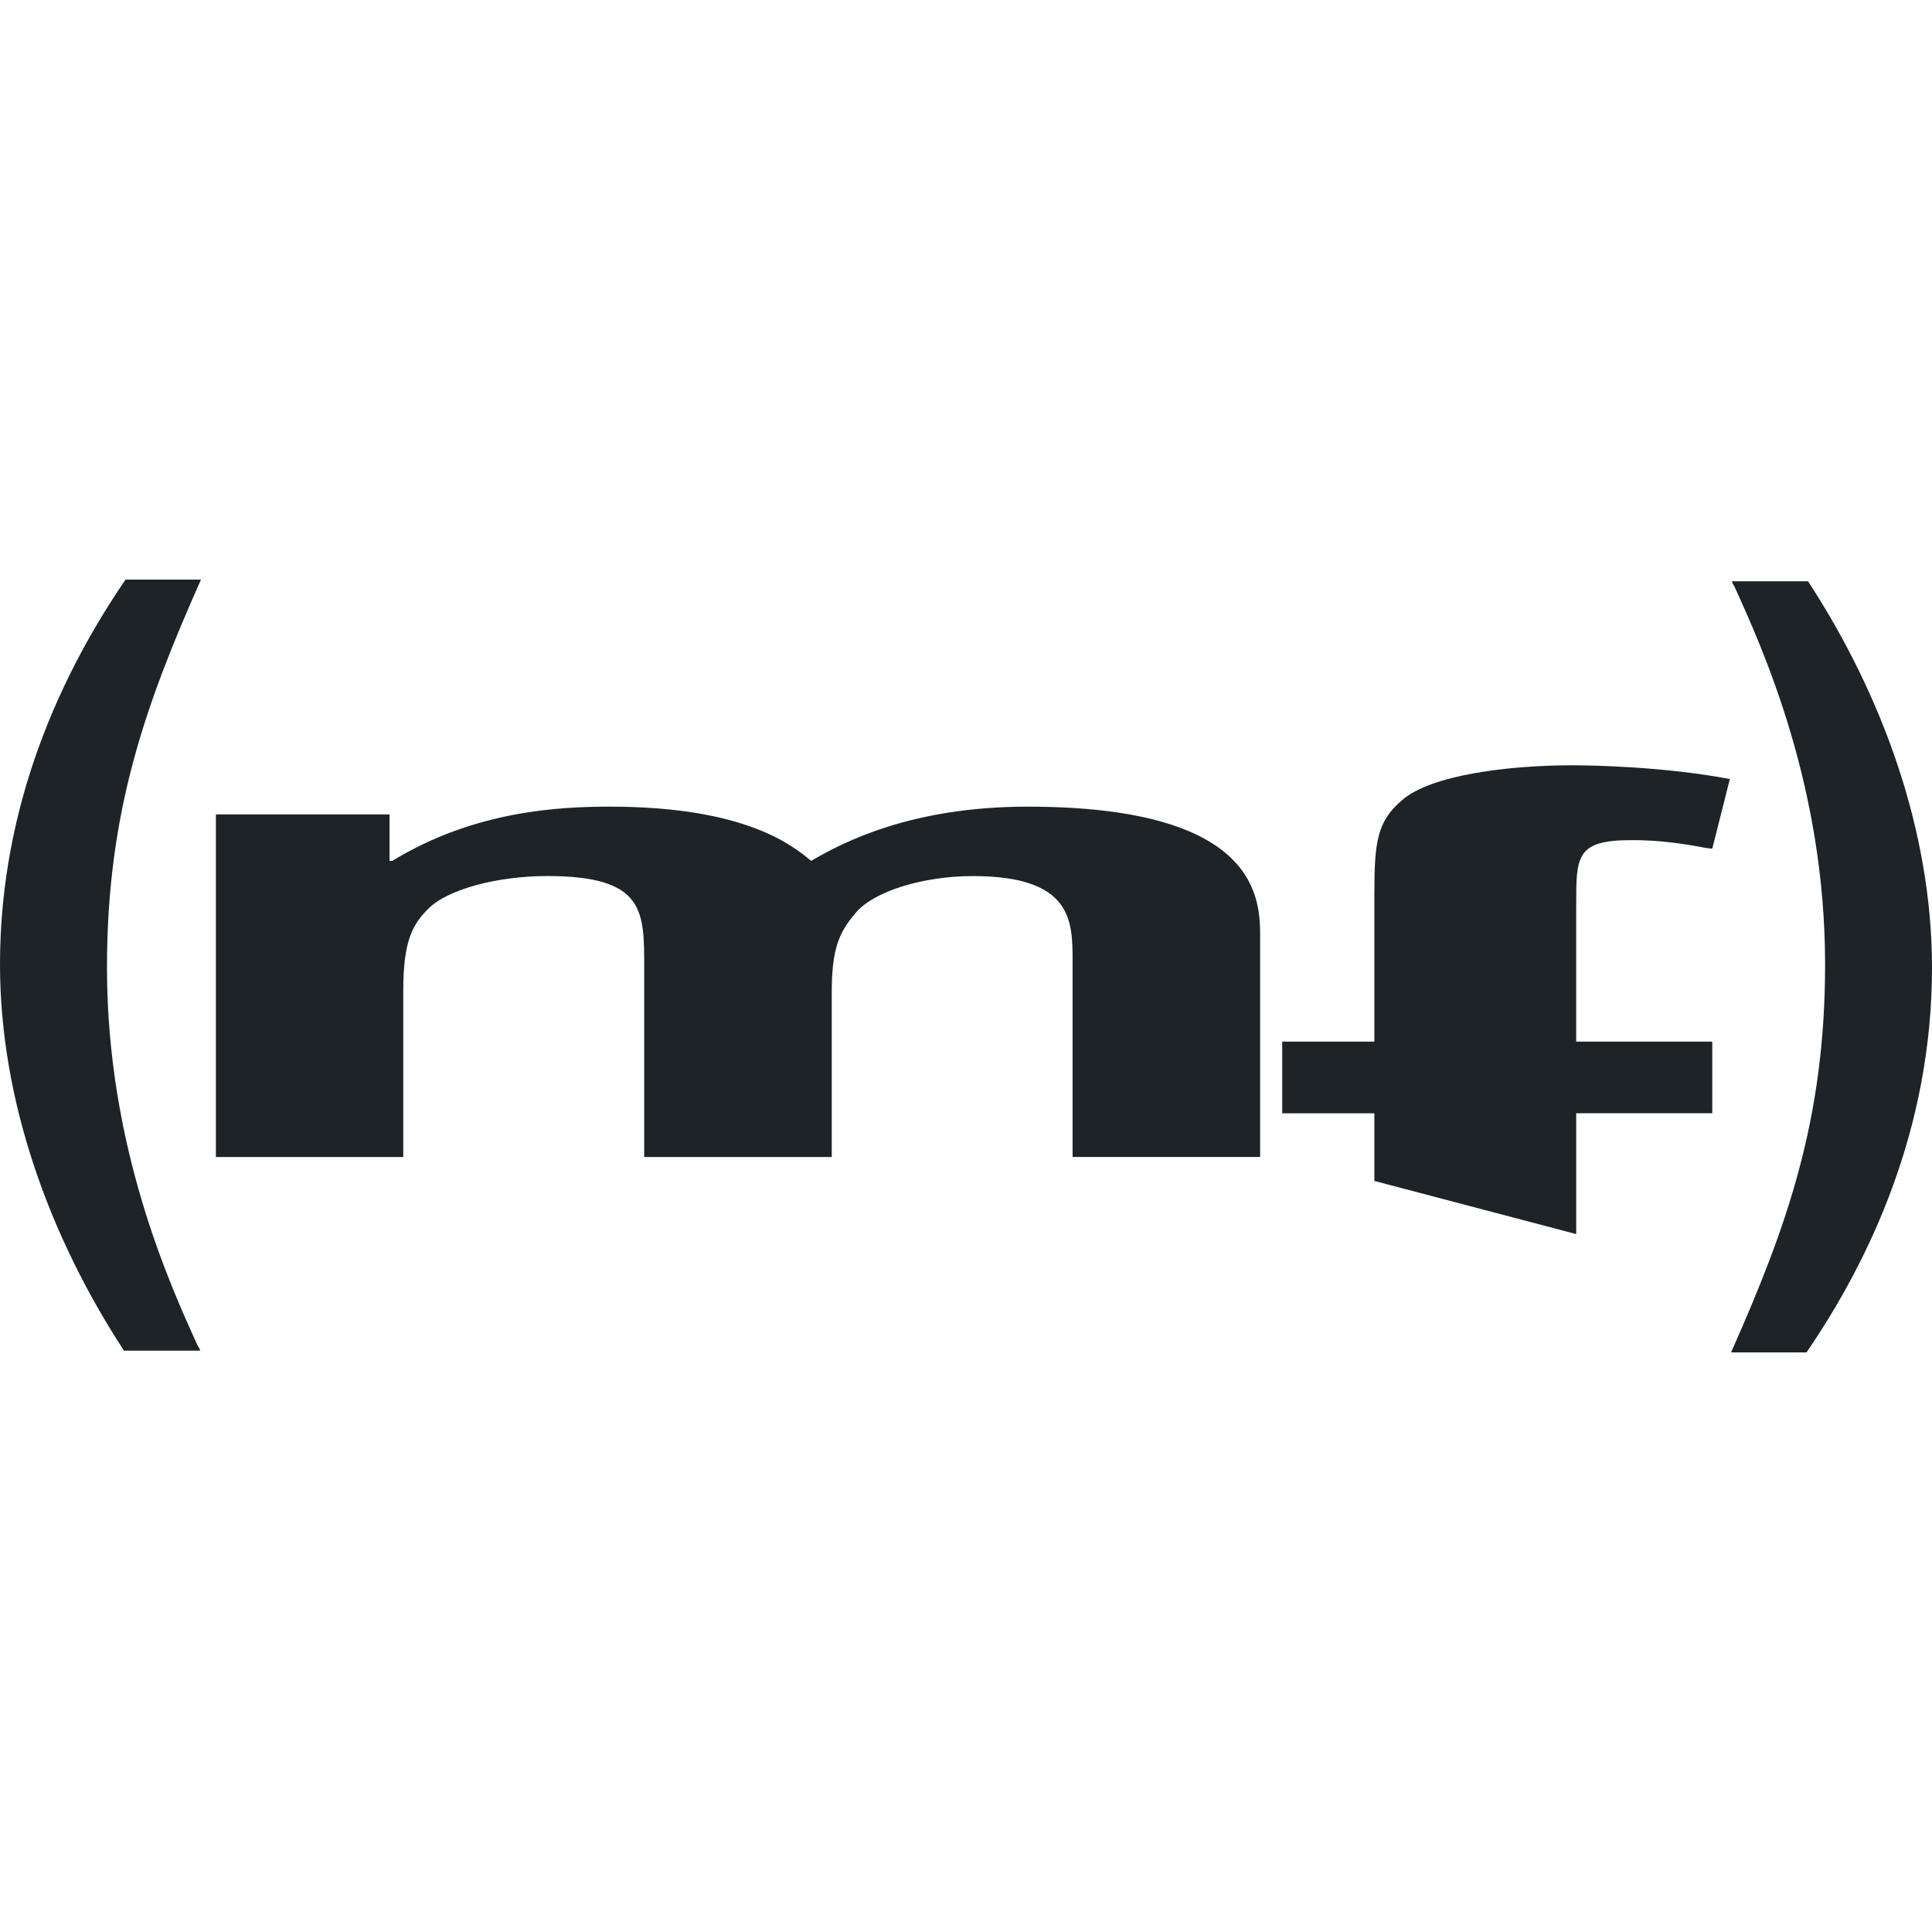 <?xml version="1.0" encoding="UTF-8"?>
<svg id="Layer_1" data-name="Layer 1" xmlns="http://www.w3.org/2000/svg" viewBox="0 0 512 512">
  <defs>
    <style>
      .cls-1 {
        fill: #1d2327;
      }
    </style>
  </defs>
  <path class="cls-1" d="M453.77,276.05h-36.06v-36.35c0-12.85,0-17.06,14.75-17.06,6.97,0,13.17.83,19.76,2.1l1.55.17,4.66-18.46c-17.44-3.29-36.45-3.64-41.87-3.64-16.27,0-37.23,2.45-44.97,9.22-6.59,5.56-7.37,10.97-7.37,24.73v39.29h-24.42v18.98h24.42v17.93l53.49,14.09v-32.02h36.06v-18.98h.01Z"/>
  <path class="cls-1" d="M103.23,215.84v12.3h.73c21.77-13.3,44.25-14.37,57.68-14.37,36.27,0,48.61,10.51,53.33,14.37,8.33-4.89,26.46-14.37,57.29-14.37,61.69,0,61.69,24.7,61.69,34.67v58.17h-49.7v-51.82c0-10.72,0-22.62-26.48-22.62-13.06,0-26.48,4.03-31.18,9.97-4.35,5.08-6.17,9.63-6.17,20.85v43.64h-49.7v-49.78c0-15.4.35-24.69-25.74-24.69-13.07,0-26.48,3.5-31.57,8.76-3.98,4.02-6.54,8.23-6.54,21.58v44.13h-49.66v-90.8h46.05Z"/>
  <path class="cls-1" d="M32.86,357.95C13.1,327.69,0,291.74,0,255.56c0-42.7,16.55-77.52,33.27-101.96h19.99c-14.82,33.34-24.91,61.64-24.91,102.84,0,47.26,16.52,83.68,24.04,100.18.2.25.67,1.11.67,1.32h-20.19Z"/>
  <path class="cls-1" d="M479.15,154.05c19.75,30.26,32.85,66.24,32.85,102.39,0,42.69-16.53,77.52-33.26,101.96h-19.99c14.83-33.38,24.92-61.68,24.92-102.84,0-47.29-16.54-83.65-24.06-100.21-.2-.22-.63-1.1-.63-1.3h20.17Z"/>
</svg>